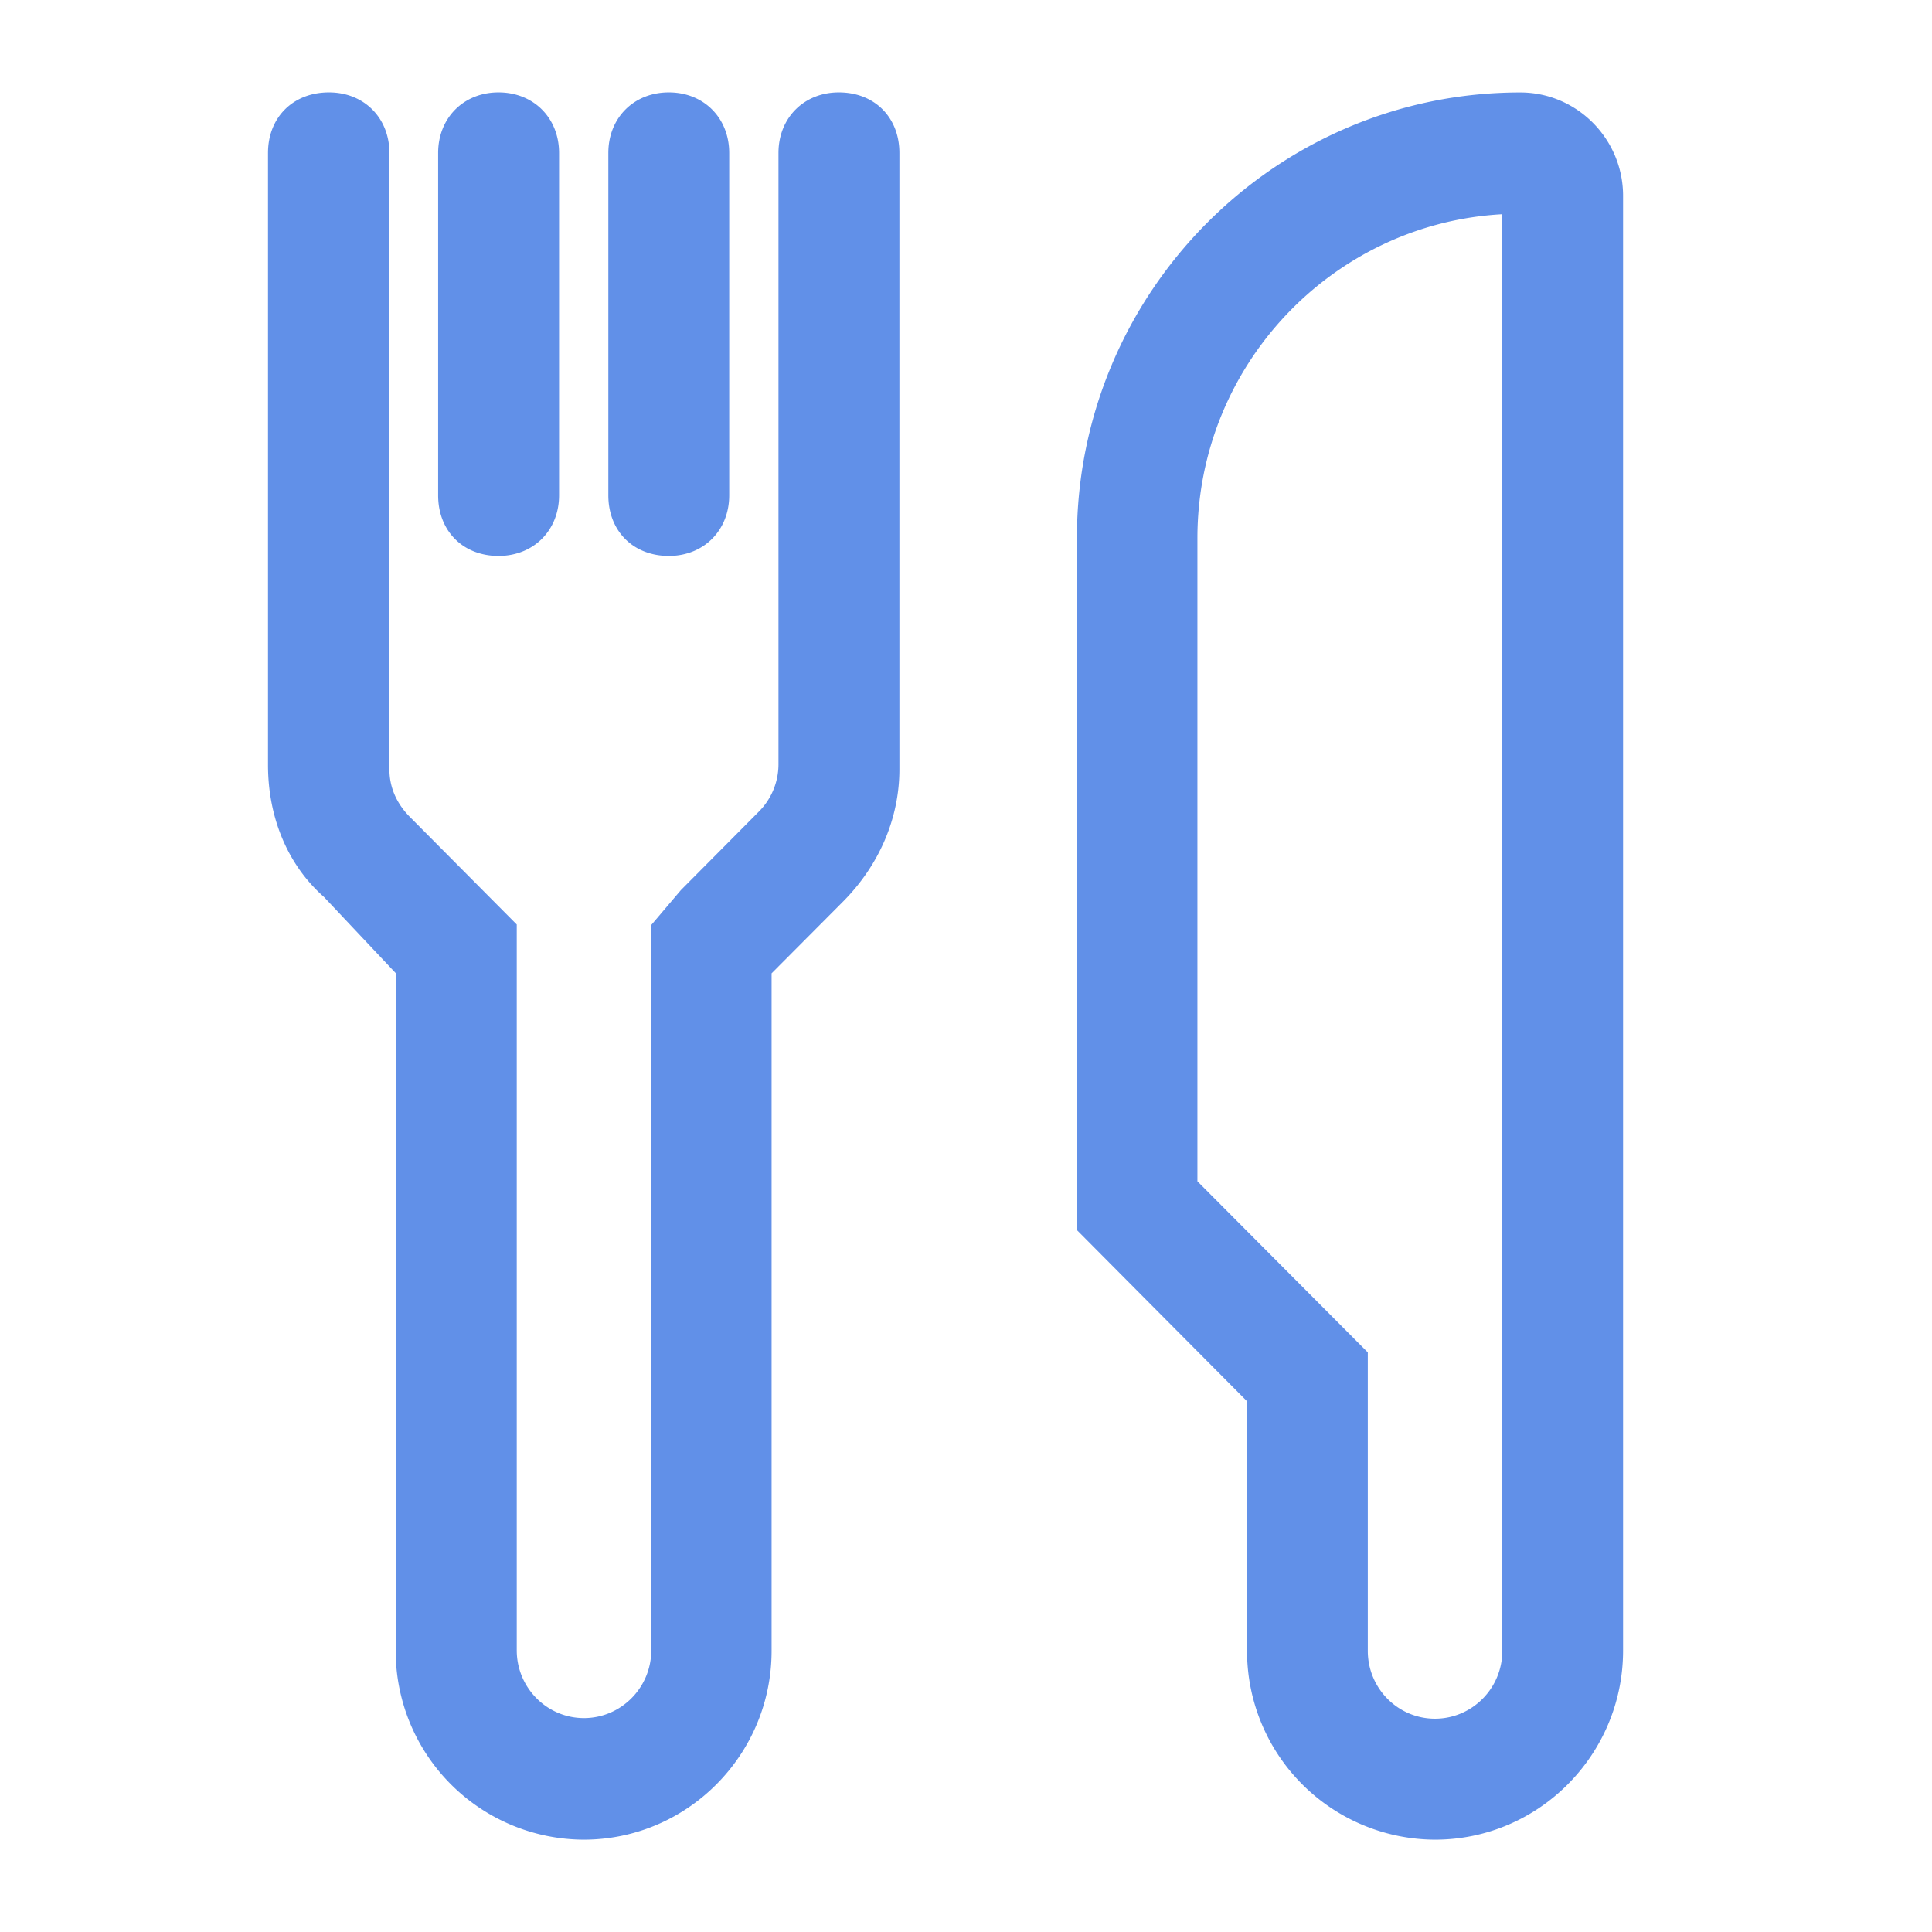 <?xml version="1.0" standalone="no"?><!DOCTYPE svg PUBLIC "-//W3C//DTD SVG 1.1//EN" "http://www.w3.org/Graphics/SVG/1.1/DTD/svg11.dtd"><svg class="icon" width="200px" height="200.00px" viewBox="0 0 1024 1024" version="1.1" xmlns="http://www.w3.org/2000/svg"><path fill="#6190E8" d="M760.608 975.072a100.032 100.032 0 0 1-99.648-100.192v-132.16l-90.176-90.752V285.216c0-130.272 105.312-236.224 234.976-236.224 30.048 0 54.496 24.64 54.496 54.816V874.88c-0.032 55.2-44.736 100.192-99.648 100.192z m-451.232 0a100.032 100.032 0 0 1-99.648-100.192V515.776l-38.016-40.352c-18.88-16.608-29.664-41.632-29.664-70.016V81.088c0-18.912 13.312-32.128 32.32-32.128 18.56 0 32.032 13.504 32.032 32.128v326.752c0 9.344 3.744 17.952 10.72 25.024l56.768 57.152v384.672c0 19.808 15.968 35.936 35.616 35.936s35.68-16.128 35.68-35.936V490.272l15.712-18.496 41.056-41.344a35.52 35.52 0 0 0 10.656-25.024V81.088c0-18.624 13.536-32.128 32-32.128 18.912 0 32.096 13.216 32.096 32.128v326.624c0 25.856-10.624 50.784-29.888 70.176l-37.856 38.016V874.88c0.032 55.2-44.64 100.192-99.584 100.192z m325.312-348.928l90.272 90.656v158.176c0 19.872 15.968 35.968 35.616 35.968s35.68-16.096 35.68-35.968V113.536c-89.952 4.928-161.6 80.064-161.6 171.68v340.928zM354.496 294.656c-18.88 0-32.064-13.216-32.064-32.128v-181.44c0-18.624 13.504-32.128 32.064-32.128 18.496 0 32 13.504 32 32.128v181.44c0 18.592-13.504 32.128-32 32.128z m-90.272 0c-18.816 0-32-13.216-32-32.128v-181.44c0-18.624 13.536-32.128 32-32.128 18.56 0 32.096 13.504 32.096 32.128v181.44c0 18.592-13.536 32.128-32.096 32.128z"  /></svg>